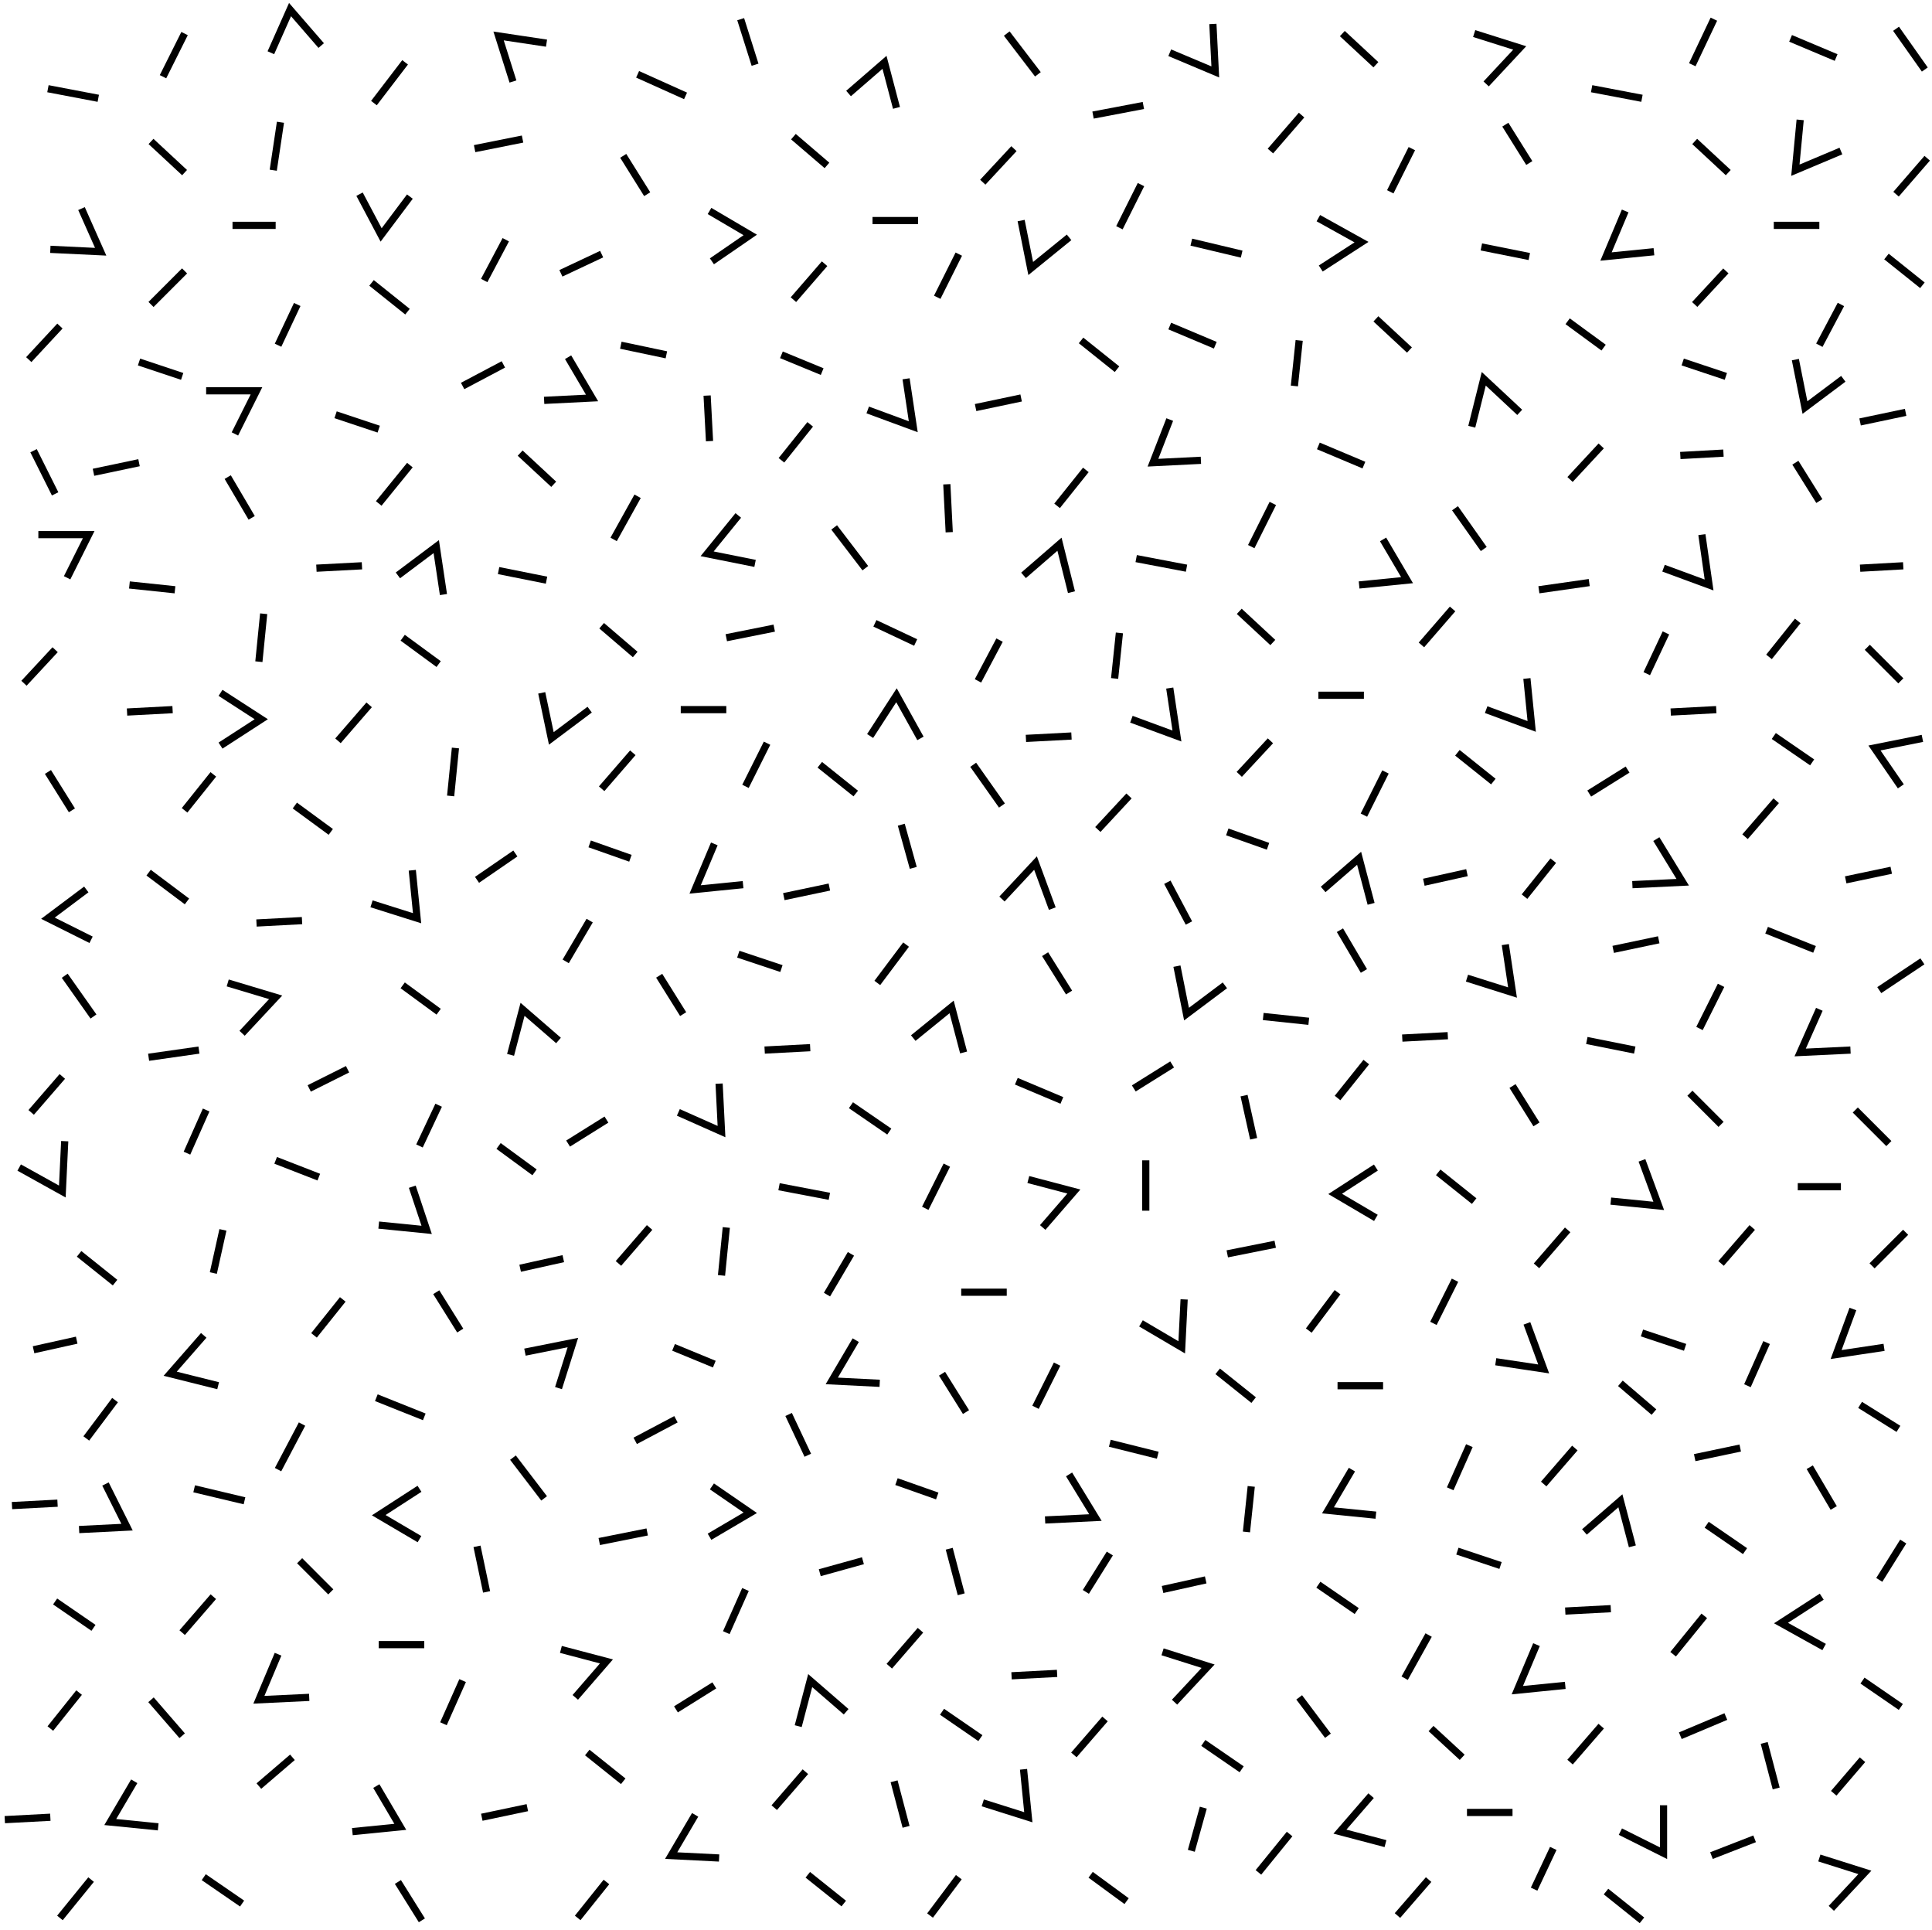 <?xml version="1.0" encoding="utf-8"?>
<!-- Generator: Adobe Illustrator 23.0.1, SVG Export Plug-In . SVG Version: 6.00 Build 0)  -->
<svg version="1.1" id="Layer_1" xmlns="http://www.w3.org/2000/svg" xmlns:xlink="http://www.w3.org/1999/xlink" x="0px" y="0px"
	 viewBox="0 0 80.6 80.5" style="enable-background:new 0 0 80.6 80.5;" xml:space="preserve">
<style type="text/css">
	.st0{fill:none;stroke:#000000;stroke-width:0.3;}
</style>
<g>
	<line class="st0" x1="16.9" y1="2.6" x2="15.6" y2="4.3"/>
	<line class="st0" x1="11.4" y1="7.1" x2="11.7" y2="5.1"/>
	<line class="st0" x1="7.7" y1="11.3" x2="6.3" y2="12.7"/>
	<line class="st0" x1="2.5" y1="13.6" x2="1.2" y2="15"/>
	<line class="st0" x1="19.8" y1="6.2" x2="21.8" y2="5.8"/>
	<line class="st0" x1="11.5" y1="9.4" x2="9.7" y2="9.4"/>
	<line class="st0" x1="7.7" y1="1.4" x2="6.8" y2="3.2"/>
	<line class="st0" x1="7.7" y1="7.2" x2="6.3" y2="5.9"/>
	<line class="st0" x1="17" y1="13" x2="15.5" y2="11.8"/>
	<line class="st0" x1="12.4" y1="12.7" x2="11.6" y2="14.4"/>
	<line class="st0" x1="6.3" y1="70.9" x2="7.6" y2="72.4"/>
	<line class="st0" x1="21" y1="15.2" x2="19.3" y2="16.1"/>
	<line class="st0" x1="14.5" y1="44.6" x2="12.9" y2="45.4"/>
	<line class="st0" x1="27.8" y1="14.8" x2="25.9" y2="14.4"/>
	<line class="st0" x1="25.1" y1="10.6" x2="23.4" y2="11.4"/>
	<line class="st0" x1="29.5" y1="16.5" x2="29.6" y2="18.4"/>
	<line class="st0" x1="39.5" y1="20.2" x2="39.6" y2="22.2"/>
	<line class="st0" x1="21.1" y1="10" x2="20.2" y2="11.7"/>
	<line class="st0" x1="7.6" y1="15.7" x2="5.8" y2="15.1"/>
	<line class="st0" x1="27" y1="8.1" x2="26" y2="6.5"/>
	<line class="st0" x1="10.5" y1="21.6" x2="9.5" y2="19.9"/>
	<line class="st0" x1="17.1" y1="19.4" x2="15.8" y2="21"/>
	<line class="st0" x1="33.8" y1="17.7" x2="32.6" y2="19.2"/>
	<line class="st0" x1="15.1" y1="23.6" x2="13.2" y2="23.7"/>
	<line class="st0" x1="18.3" y1="27.7" x2="16.8" y2="26.6"/>
	<line class="st0" x1="11" y1="25.6" x2="10.8" y2="27.6"/>
	<line class="st0" x1="8.9" y1="32.3" x2="7.7" y2="33.8"/>
	<line class="st0" x1="7.2" y1="29.6" x2="5.3" y2="29.7"/>
	<line class="st0" x1="13.8" y1="34.7" x2="12.3" y2="33.6"/>
	<line class="st0" x1="15.8" y1="17.9" x2="14" y2="17.3"/>
	<line class="st0" x1="5.8" y1="19.3" x2="3.9" y2="19.7"/>
	<line class="st0" x1="48.8" y1="13.6" x2="50.7" y2="14.4"/>
	<line class="st0" x1="2" y1="3.7" x2="4.1" y2="4.1"/>
	<line class="st0" x1="34.8" y1="22" x2="36.1" y2="23.7"/>
	<line class="st0" x1="15.4" y1="29.4" x2="14.1" y2="30.9"/>
	<line class="st0" x1="26.4" y1="31.4" x2="25.1" y2="32.9"/>
	<line class="st0" x1="2.3" y1="27.1" x2="1" y2="28.5"/>
	<line class="st0" x1="30.3" y1="26.6" x2="32.3" y2="26.2"/>
	<line class="st0" x1="30.3" y1="29.6" x2="28.4" y2="29.6"/>
	<line class="st0" x1="26.6" y1="20.7" x2="25.6" y2="22.5"/>
	<line class="st0" x1="26.5" y1="27.3" x2="25.1" y2="26.1"/>
	<line class="st0" x1="23.1" y1="20.2" x2="21.7" y2="18.9"/>
	<line class="st0" x1="35.7" y1="33.1" x2="34.2" y2="31.9"/>
	<line class="st0" x1="32" y1="31" x2="31.1" y2="32.8"/>
	<line class="st0" x1="41.7" y1="26.7" x2="40.8" y2="28.4"/>
	<line class="st0" x1="26.3" y1="35.8" x2="24.6" y2="35.2"/>
	<line class="st0" x1="28.5" y1="42.3" x2="27.5" y2="40.7"/>
	<line class="st0" x1="37.8" y1="39.4" x2="36.6" y2="41"/>
	<line class="st0" x1="33.8" y1="43.7" x2="31.9" y2="43.8"/>
	<line class="st0" x1="37.1" y1="47.2" x2="35.5" y2="46.1"/>
	<line class="st0" x1="27.1" y1="51.2" x2="25.8" y2="52.7"/>
	<line class="st0" x1="14.3" y1="54.2" x2="13.1" y2="55.7"/>
	<line class="st0" x1="34.6" y1="37" x2="32.7" y2="37.4"/>
	<line class="st0" x1="20.8" y1="23.8" x2="22.8" y2="24.2"/>
	<line class="st0" x1="47.8" y1="48.4" x2="47.8" y2="50.5"/>
	<line class="st0" x1="30.3" y1="51.2" x2="30.1" y2="53.2"/>
	<line class="st0" x1="51.2" y1="52.3" x2="53.2" y2="51.9"/>
	<line class="st0" x1="42" y1="53.9" x2="40.1" y2="53.9"/>
	<line class="st0" x1="57.7" y1="57.8" x2="55.8" y2="57.8"/>
	<line class="st0" x1="39.5" y1="48.6" x2="38.6" y2="50.4"/>
	<line class="st0" x1="52.3" y1="58.4" x2="50.8" y2="57.2"/>
	<line class="st0" x1="37.8" y1="76.2" x2="37.3" y2="74.3"/>
	<line class="st0" x1="44.1" y1="56.9" x2="43.2" y2="58.7"/>
	<line class="st0" x1="77.4" y1="46.3" x2="78.8" y2="47.7"/>
	<line class="st0" x1="39.6" y1="64.6" x2="40.1" y2="66.5"/>
	<line class="st0" x1="19.9" y1="64.5" x2="20.3" y2="66.4"/>
	<line class="st0" x1="60.7" y1="53.4" x2="59.8" y2="55.2"/>
	<line class="st0" x1="39.1" y1="62.4" x2="37.4" y2="61.8"/>
	<line class="st0" x1="8.9" y1="53.1" x2="9.3" y2="51.3"/>
	<line class="st0" x1="36" y1="65.1" x2="34.2" y2="65.6"/>
	<line class="st0" x1="45.3" y1="66.4" x2="46.3" y2="64.8"/>
	<line class="st0" x1="44.1" y1="69.8" x2="42.2" y2="69.9"/>
	<line class="st0" x1="51.8" y1="73.8" x2="50.2" y2="72.7"/>
	<line class="st0" x1="7.8" y1="37.6" x2="6.2" y2="36.4"/>
	<line class="st0" x1="46.1" y1="71.7" x2="44.8" y2="73.2"/>
	<line class="st0" x1="53.8" y1="76.5" x2="52.5" y2="78.1"/>
	<line class="st0" x1="40" y1="78.3" x2="38.8" y2="79.9"/>
	<line class="st0" x1="29.8" y1="70.3" x2="28.2" y2="71.3"/>
	<line class="st0" x1="47" y1="79.3" x2="45.5" y2="78.2"/>
	<line class="st0" x1="40.9" y1="72.5" x2="39.3" y2="71.4"/>
	<line class="st0" x1="65.7" y1="60.4" x2="64.4" y2="61.9"/>
	<line class="st0" x1="50.3" y1="65.9" x2="48.5" y2="66.3"/>
	<line class="st0" x1="42.4" y1="45.1" x2="44.3" y2="45.9"/>
	<line class="st0" x1="32.5" y1="49.5" x2="34.6" y2="49.9"/>
	<line class="st0" x1="54.2" y1="70.8" x2="55.4" y2="72.4"/>
	<line class="st0" x1="40.6" y1="31.9" x2="41.8" y2="33.6"/>
	<line class="st0" x1="66.8" y1="72" x2="65.5" y2="73.5"/>
	<line class="st0" x1="59.6" y1="78.4" x2="58.3" y2="79.9"/>
	<line class="st0" x1="70.1" y1="72.4" x2="72" y2="71.6"/>
	<line class="st0" x1="63.1" y1="75.6" x2="61.2" y2="75.6"/>
	<line class="st0" x1="59.6" y1="68.2" x2="58.6" y2="70"/>
	<line class="st0" x1="61" y1="73.3" x2="59.7" y2="72.1"/>
	<line class="st0" x1="68.5" y1="80.1" x2="67" y2="78.9"/>
	<line class="st0" x1="64.8" y1="77.1" x2="64" y2="78.8"/>
	<line class="st0" x1="73.6" y1="72.7" x2="74.1" y2="74.6"/>
	<line class="st0" x1="77.7" y1="73.4" x2="76.5" y2="74.8"/>
	<line class="st0" x1="50.2" y1="75.4" x2="49.7" y2="77.2"/>
	<line class="st0" x1="35.2" y1="79.4" x2="33.7" y2="78.2"/>
	<line class="st0" x1="79.3" y1="71.2" x2="77.7" y2="70.1"/>
	<line class="st0" x1="73.2" y1="76.7" x2="71.4" y2="77.4"/>
	<line class="st0" x1="46.3" y1="60.2" x2="48.3" y2="60.7"/>
	<line class="st0" x1="60.5" y1="62.1" x2="61.3" y2="60.3"/>
	<line class="st0" x1="63.8" y1="6.8" x2="62.8" y2="5.2"/>
	<line class="st0" x1="52" y1="63.9" x2="52.2" y2="62"/>
	<line class="st0" x1="46.5" y1="28.3" x2="46.7" y2="26.4"/>
	<line class="st0" x1="54" y1="16.1" x2="54.2" y2="14.2"/>
	<line class="st0" x1="60.7" y1="21.2" x2="61.9" y2="22.9"/>
	<line class="st0" x1="60.6" y1="25.4" x2="59.3" y2="26.9"/>
	<line class="st0" x1="53" y1="30.9" x2="51.7" y2="32.3"/>
	<line class="st0" x1="47.1" y1="33.2" x2="45.8" y2="34.6"/>
	<line class="st0" x1="64.2" y1="24.6" x2="66.3" y2="24.3"/>
	<line class="st0" x1="56.9" y1="29" x2="55" y2="29"/>
	<line class="st0" x1="53.1" y1="21" x2="52.2" y2="22.8"/>
	<line class="st0" x1="53.1" y1="26.8" x2="51.7" y2="25.5"/>
	<line class="st0" x1="62.3" y1="32.6" x2="60.8" y2="31.4"/>
	<line class="st0" x1="57.8" y1="32.2" x2="56.9" y2="34"/>
	<line class="st0" x1="69.5" y1="26.4" x2="68.7" y2="28.1"/>
	<line class="st0" x1="52.9" y1="35.3" x2="51.2" y2="34.7"/>
	<line class="st0" x1="57.4" y1="2.7" x2="56" y2="1.4"/>
	<line class="st0" x1="56.9" y1="40.5" x2="55.9" y2="38.8"/>
	<line class="st0" x1="64.8" y1="35.9" x2="63.6" y2="37.4"/>
	<line class="st0" x1="60.4" y1="43.2" x2="58.5" y2="43.3"/>
	<line class="st0" x1="64.1" y1="46.9" x2="63.1" y2="45.3"/>
	<line class="st0" x1="57" y1="44.3" x2="55.8" y2="45.8"/>
	<line class="st0" x1="55.8" y1="53.9" x2="54.6" y2="55.5"/>
	<line class="st0" x1="52.3" y1="47.5" x2="51.9" y2="45.7"/>
	<line class="st0" x1="61.5" y1="50.1" x2="60" y2="48.9"/>
	<line class="st0" x1="22.3" y1="48.9" x2="20.8" y2="47.8"/>
	<line class="st0" x1="61.2" y1="36.4" x2="59.4" y2="36.8"/>
	<line class="st0" x1="69.2" y1="39.2" x2="67.3" y2="39.6"/>
	<line class="st0" x1="55" y1="18.6" x2="56.9" y2="19.4"/>
	<line class="st0" x1="47.4" y1="23.3" x2="49.5" y2="23.7"/>
	<line class="st0" x1="61.8" y1="10.3" x2="63.8" y2="10.7"/>
	<line class="st0" x1="80.2" y1="40.1" x2="78.4" y2="41.3"/>
	<line class="st0" x1="54.3" y1="4.8" x2="53" y2="6.3"/>
	<line class="st0" x1="73.1" y1="51.2" x2="71.8" y2="52.7"/>
	<line class="st0" x1="76.8" y1="49.5" x2="75" y2="49.5"/>
	<line class="st0" x1="71.8" y1="41.1" x2="70.9" y2="42.9"/>
	<line class="st0" x1="71.8" y1="46.9" x2="70.5" y2="45.6"/>
	<line class="st0" x1="69" y1="58.9" x2="67.6" y2="57.7"/>
	<line class="st0" x1="78.1" y1="52.8" x2="79.5" y2="51.4"/>
	<line class="st0" x1="73.7" y1="56" x2="72.9" y2="57.8"/>
	<line class="st0" x1="70.3" y1="56.2" x2="68.5" y2="55.6"/>
	<line class="st0" x1="76.5" y1="62.9" x2="75.5" y2="61.2"/>
	<line class="st0" x1="40.3" y1="58.9" x2="39.3" y2="57.3"/>
	<line class="st0" x1="72.6" y1="60.4" x2="70.7" y2="60.8"/>
	<line class="st0" x1="65.4" y1="51.3" x2="64.1" y2="52.8"/>
	<line class="st0" x1="79.4" y1="64.3" x2="78.4" y2="65.9"/>
	<line class="st0" x1="67.2" y1="67.1" x2="65.3" y2="67.2"/>
	<line class="st0" x1="72.8" y1="64.7" x2="71.2" y2="63.6"/>
	<line class="st0" x1="56.6" y1="67.2" x2="55" y2="66.1"/>
	<line class="st0" x1="71.1" y1="67.4" x2="69.8" y2="69"/>
	<line class="st0" x1="79.2" y1="59.6" x2="77.6" y2="58.6"/>
	<line class="st0" x1="73.7" y1="38.8" x2="75.7" y2="39.6"/>
	<line class="st0" x1="66.2" y1="43.4" x2="68.2" y2="43.8"/>
	<line class="st0" x1="77.9" y1="27" x2="79.3" y2="28.4"/>
	<line class="st0" x1="65.5" y1="20" x2="66.8" y2="18.6"/>
	<line class="st0" x1="2.7" y1="40.7" x2="3.9" y2="42.4"/>
	<line class="st0" x1="2.6" y1="44.9" x2="1.3" y2="46.4"/>
	<line class="st0" x1="6.2" y1="44.1" x2="8.3" y2="43.8"/>
	<line class="st0" x1="4.8" y1="53.5" x2="3.3" y2="52.3"/>
	<line class="st0" x1="8.6" y1="46.3" x2="7.8" y2="48.1"/>
	<line class="st0" x1="38.1" y1="36.2" x2="37.6" y2="34.4"/>
	<line class="st0" x1="44.6" y1="41.4" x2="43.6" y2="39.8"/>
	<line class="st0" x1="3" y1="33.8" x2="2" y2="32.2"/>
	<line class="st0" x1="48.7" y1="36.8" x2="49.6" y2="38.5"/>
	<line class="st0" x1="48.9" y1="44.4" x2="47.3" y2="45.4"/>
	<line class="st0" x1="67.9" y1="32.1" x2="66.3" y2="33.1"/>
	<line class="st0" x1="54.6" y1="42.6" x2="52.7" y2="42.4"/>
	<line class="st0" x1="28.2" y1="59.2" x2="26.5" y2="60.1"/>
	<line class="st0" x1="1.4" y1="18.8" x2="2.3" y2="20.6"/>
	<line class="st0" x1="7.3" y1="24.6" x2="5.4" y2="24.4"/>
	<line class="st0" x1="4.8" y1="58.4" x2="3.6" y2="60"/>
	<line class="st0" x1="2.4" y1="62.7" x2="0.5" y2="62.8"/>
	<line class="st0" x1="3.9" y1="67.9" x2="2.3" y2="66.8"/>
	<line class="st0" x1="3.3" y1="70.6" x2="2.1" y2="72.1"/>
	<line class="st0" x1="3.8" y1="78.4" x2="2.5" y2="80"/>
	<line class="st0" x1="2.1" y1="75.8" x2="0.2" y2="75.9"/>
	<line class="st0" x1="10.1" y1="79.4" x2="8.5" y2="78.3"/>
	<line class="st0" x1="3.2" y1="55.9" x2="1.4" y2="56.3"/>
	<line class="st0" x1="18.3" y1="46.1" x2="17.5" y2="47.8"/>
	<line class="st0" x1="13.3" y1="49.1" x2="11.5" y2="48.4"/>
	<line class="st0" x1="62.6" y1="65.3" x2="60.8" y2="64.7"/>
	<line class="st0" x1="32.6" y1="40.4" x2="30.8" y2="39.8"/>
	<line class="st0" x1="19.2" y1="55.5" x2="18.2" y2="53.9"/>
	<line class="st0" x1="23.5" y1="52.5" x2="21.7" y2="52.9"/>
	<line class="st0" x1="19" y1="31.2" x2="18.8" y2="33.2"/>
	<line class="st0" x1="12.6" y1="38.4" x2="10.7" y2="38.5"/>
	<line class="st0" x1="18.3" y1="42.2" x2="16.8" y2="41.1"/>
	<line class="st0" x1="21.5" y1="35.6" x2="19.9" y2="36.7"/>
	<line class="st0" x1="25.3" y1="46.7" x2="23.7" y2="47.7"/>
	<line class="st0" x1="35.5" y1="52.3" x2="34.5" y2="54"/>
	<line class="st0" x1="24.6" y1="38.4" x2="23.6" y2="40.1"/>
	<line class="st0" x1="29.8" y1="56.9" x2="28.1" y2="56.2"/>
	<line class="st0" x1="33.7" y1="60.7" x2="32.9" y2="59"/>
	<line class="st0" x1="58.9" y1="6.2" x2="58" y2="8"/>
	<line class="st0" x1="58.8" y1="14.6" x2="57.4" y2="13.3"/>
	<line class="st0" x1="49.7" y1="10.1" x2="51.8" y2="10.6"/>
	<line class="st0" x1="21.4" y1="60.8" x2="22.7" y2="62.5"/>
	<line class="st0" x1="38.4" y1="68" x2="37.1" y2="69.5"/>
	<line class="st0" x1="33.6" y1="73.9" x2="32.3" y2="75.4"/>
	<line class="st0" x1="25" y1="64.3" x2="27" y2="63.9"/>
	<line class="st0" x1="7.6" y1="68.1" x2="8.9" y2="66.6"/>
	<line class="st0" x1="17.7" y1="68.6" x2="15.8" y2="68.6"/>
	<line class="st0" x1="12.6" y1="59.4" x2="11.6" y2="61.3"/>
	<line class="st0" x1="13.8" y1="66.4" x2="12.5" y2="65.1"/>
	<line class="st0" x1="26" y1="74.3" x2="24.5" y2="73.1"/>
	<line class="st0" x1="19.3" y1="70.1" x2="18.5" y2="71.9"/>
	<line class="st0" x1="31.1" y1="66.3" x2="30.3" y2="68.1"/>
	<line class="st0" x1="12.2" y1="73.3" x2="10.8" y2="74.5"/>
	<line class="st0" x1="17.6" y1="80.1" x2="16.6" y2="78.5"/>
	<line class="st0" x1="25.3" y1="78.5" x2="24.1" y2="80"/>
	<line class="st0" x1="22" y1="75.4" x2="20.1" y2="75.8"/>
	<line class="st0" x1="15.7" y1="58.3" x2="17.7" y2="59.1"/>
	<line class="st0" x1="8.1" y1="62.1" x2="10.2" y2="62.6"/>
	<line class="st0" x1="79.1" y1="1.2" x2="80.3" y2="2.9"/>
	<line class="st0" x1="80.4" y1="6.6" x2="79.1" y2="8.1"/>
	<line class="st0" x1="72" y1="11.3" x2="70.7" y2="12.7"/>
	<line class="st0" x1="75.9" y1="9.4" x2="74" y2="9.4"/>
	<line class="st0" x1="71.5" y1="0.8" x2="70.6" y2="2.7"/>
	<line class="st0" x1="72.1" y1="7.2" x2="70.7" y2="5.9"/>
	<line class="st0" x1="80.2" y1="11.9" x2="78.7" y2="10.7"/>
	<line class="st0" x1="76.8" y1="12.7" x2="75.9" y2="14.4"/>
	<line class="st0" x1="72" y1="15.7" x2="70.2" y2="15.1"/>
	<line class="st0" x1="75.9" y1="20.9" x2="74.9" y2="19.3"/>
	<line class="st0" x1="79.4" y1="23.6" x2="77.6" y2="23.7"/>
	<line class="st0" x1="75" y1="25.9" x2="73.8" y2="27.4"/>
	<line class="st0" x1="74.1" y1="33.4" x2="72.8" y2="34.9"/>
	<line class="st0" x1="71.6" y1="29.6" x2="69.7" y2="29.7"/>
	<line class="st0" x1="75.6" y1="31.8" x2="74" y2="30.7"/>
	<line class="st0" x1="79.5" y1="17.2" x2="77.6" y2="17.6"/>
	<line class="st0" x1="74.7" y1="1.6" x2="76.6" y2="2.4"/>
	<line class="st0" x1="66.4" y1="3.7" x2="68.5" y2="4.1"/>
	<line class="st0" x1="78.9" y1="36.3" x2="77" y2="36.7"/>
	<line class="st0" x1="42" y1="1.4" x2="43.3" y2="3.1"/>
	<line class="st0" x1="42.3" y1="6.2" x2="41" y2="7.6"/>
	<line class="st0" x1="34.4" y1="11" x2="33.1" y2="12.5"/>
	<line class="st0" x1="45.6" y1="4.8" x2="47.7" y2="4.4"/>
	<line class="st0" x1="38.3" y1="9.2" x2="36.4" y2="9.2"/>
	<line class="st0" x1="30.9" y1="0.8" x2="31.5" y2="2.7"/>
	<line class="st0" x1="34.5" y1="6.9" x2="33.1" y2="5.7"/>
	<line class="st0" x1="46.6" y1="15.4" x2="45.1" y2="14.2"/>
	<line class="st0" x1="40" y1="10.6" x2="39.1" y2="12.4"/>
	<line class="st0" x1="47.6" y1="7.7" x2="46.7" y2="9.5"/>
	<line class="st0" x1="34.3" y1="15.5" x2="32.6" y2="14.8"/>
	<line class="st0" x1="45.3" y1="19.6" x2="44.1" y2="21.1"/>
	<line class="st0" x1="38.2" y1="26.8" x2="36.5" y2="26"/>
	<line class="st0" x1="44.7" y1="30.7" x2="42.8" y2="30.8"/>
	<line class="st0" x1="42.6" y1="16.6" x2="40.7" y2="17"/>
	<line class="st0" x1="26.6" y1="3.1" x2="28.6" y2="4"/>
	<line class="st0" x1="71.9" y1="18.9" x2="70.1" y2="19"/>
	<line class="st0" x1="66.9" y1="14.5" x2="65.4" y2="13.4"/>
	<polyline class="st0" points="37.8,15.8 38.1,17.8 36.2,17.1 	"/>
	<polyline class="st0" points="23.7,14.9 24.7,16.6 22.7,16.7 	"/>
	<polyline class="st0" points="57.7,22.5 58.7,24.2 56.7,24.4 	"/>
	<polyline class="st0" points="15.7,74.5 16.7,76.2 14.7,76.4 	"/>
	<polyline class="st0" points="69.1,35 70.2,36.8 68.1,36.9 	"/>
	<polyline class="st0" points="44.6,61.5 45.7,63.3 43.6,63.4 	"/>
	<polyline class="st0" points="21.4,3.4 20.8,1.5 22.8,1.8 	"/>
	<polyline class="st0" points="29.6,8.8 31.3,9.8 29.7,10.9 	"/>
	<polyline class="st0" points="55,9.1 56.8,10.1 55.1,11.2 	"/>
	<polyline class="st0" points="17.2,36.3 17.4,38.3 15.5,37.7 	"/>
	<polyline class="st0" points="71,22.3 71.3,24.4 69.4,23.7 	"/>
	<polyline class="st0" points="42.7,73.8 42.9,75.8 41,75.2 	"/>
	<polyline class="st0" points="62.8,39.4 63.1,41.4 61.2,40.8 	"/>
	<polyline class="st0" points="63.7,28.3 63.9,30.3 62,29.6 	"/>
	<polyline class="st0" points="48.8,28.7 49.1,30.7 47.2,30 	"/>
	<polyline class="st0" points="3.8,39.2 2,38.3 3.6,37.1 	"/>
	<polyline class="st0" points="17.1,8.2 15.9,9.8 15,8.1 	"/>
	<polyline class="st0" points="31.5,23.5 29.5,23.1 30.8,21.5 	"/>
	<polyline class="st0" points="36.3,30.7 37.4,29 38.4,30.8 	"/>
	<polyline class="st0" points="30,45.2 30.1,47.2 28.3,46.4 	"/>
	<polyline class="st0" points="50.6,1 50.7,3 48.8,2.2 	"/>
	<polyline class="st0" points="69.4,75.3 69.4,77.3 67.6,76.4 	"/>
	<polyline class="st0" points="16.6,24 18.2,22.8 18.5,24.8 	"/>
	<polyline class="st0" points="9.2,28.9 10.9,30 9.2,31.1 	"/>
	<polyline class="st0" points="29.7,62 31.3,63.1 29.6,64.1 	"/>
	<polyline class="st0" points="24.6,29.6 23,30.8 22.6,28.9 	"/>
	<polyline class="st0" points="76.9,15.8 75.3,17 74.9,15 	"/>
	<polyline class="st0" points="51.1,41.1 49.5,42.3 49.1,40.3 	"/>
	<polyline class="st0" points="44.6,9.9 43,11.2 42.6,9.2 	"/>
	<polyline class="st0" points="2.7,47.6 2.6,49.7 0.8,48.7 	"/>
	<polyline class="st0" points="49.4,54.2 49.3,56.2 47.6,55.2 	"/>
	<polyline class="st0" points="9.1,57.8 7.1,57.3 8.5,55.7 	"/>
	<polyline class="st0" points="57.8,76.9 55.9,76.4 57.2,74.9 	"/>
	<polyline class="st0" points="17.5,64.2 15.8,63.2 17.5,62.1 	"/>
	<polyline class="st0" points="76.1,68.7 74.3,67.7 76,66.6 	"/>
	<polyline class="st0" points="57.4,50.8 55.7,49.8 57.4,48.7 	"/>
	<polyline class="st0" points="21.9,56.4 23.9,56 23.3,57.9 	"/>
	<polyline class="st0" points="79.3,32.8 78.2,31.2 80.2,30.8 	"/>
	<polyline class="st0" points="4.4,61.9 5.3,63.7 3.3,63.8 	"/>
	<polyline class="st0" points="78.6,56.2 76.6,56.5 77.3,54.6 	"/>
	<polyline class="st0" points="38.1,43.3 39.7,42 40.2,43.9 	"/>
	<polyline class="st0" points="66.1,63.9 67.6,62.6 68.1,64.5 	"/>
	<polyline class="st0" points="55.2,37.1 56.7,35.8 57.2,37.7 	"/>
	<polyline class="st0" points="42.7,24 44.2,22.7 44.7,24.7 	"/>
	<polyline class="st0" points="35.4,3.9 36.9,2.6 37.4,4.5 	"/>
	<polyline class="st0" points="21.3,44 21.8,42.1 23.3,43.4 	"/>
	<polyline class="st0" points="61.4,17.8 61.9,15.8 63.4,17.2 	"/>
	<polyline class="st0" points="33.3,72 33.8,70.1 35.3,71.4 	"/>
	<polyline class="st0" points="41.8,37.5 43.2,36 43.9,37.9 	"/>
	<polyline class="st0" points="9.5,41 11.5,41.6 10.1,43.1 	"/>
	<polyline class="st0" points="61.5,1.4 63.4,2 62,3.5 	"/>
	<polyline class="st0" points="76.8,6.3 74.9,7.1 75.1,5 	"/>
	<polyline class="st0" points="48.5,68.9 50.4,69.5 49,71 	"/>
	<polyline class="st0" points="23.4,68.8 25.3,69.3 24,70.8 	"/>
	<polyline class="st0" points="75.9,77.5 77.8,78.1 76.4,79.6 	"/>
	<polyline class="st0" points="3.4,8.7 4.2,10.5 2.1,10.4 	"/>
	<polyline class="st0" points="8.6,16.3 10.7,16.3 9.8,18.1 	"/>
	<polyline class="st0" points="1.6,22.3 3.7,22.3 2.8,24.1 	"/>
	<polyline class="st0" points="17.2,49.5 17.8,51.3 15.8,51.1 	"/>
	<polyline class="st0" points="68.5,48.4 69.2,50.3 67.2,50.1 	"/>
	<polyline class="st0" points="63.7,55.2 64.4,57.1 62.4,56.8 	"/>
	<polyline class="st0" points="36.7,57.7 34.7,57.6 35.7,55.9 	"/>
	<polyline class="st0" points="30,77.5 28,77.4 29,75.7 	"/>
	<polyline class="st0" points="57.4,63.2 55.4,63 56.4,61.3 	"/>
	<polyline class="st0" points="6.6,76.2 4.6,76 5.6,74.3 	"/>
	<polyline class="st0" points="31,36.9 29,37.1 29.8,35.2 	"/>
	<polyline class="st0" points="69,10.5 67,10.7 67.8,8.8 	"/>
	<polyline class="st0" points="50.1,19.2 48.1,19.3 48.8,17.5 	"/>
	<polyline class="st0" points="12.9,70.8 10.8,70.9 11.6,69 	"/>
	<polyline class="st0" points="77.2,43.8 75.1,43.9 75.9,42.1 	"/>
	<polyline class="st0" points="65.3,70.3 63.3,70.5 64.1,68.6 	"/>
	<polyline class="st0" points="42.9,49.2 44.8,49.7 43.5,51.2 	"/>
	<polyline class="st0" points="11.3,2.2 12.1,0.4 13.4,1.9 	"/>
</g>
</svg>
